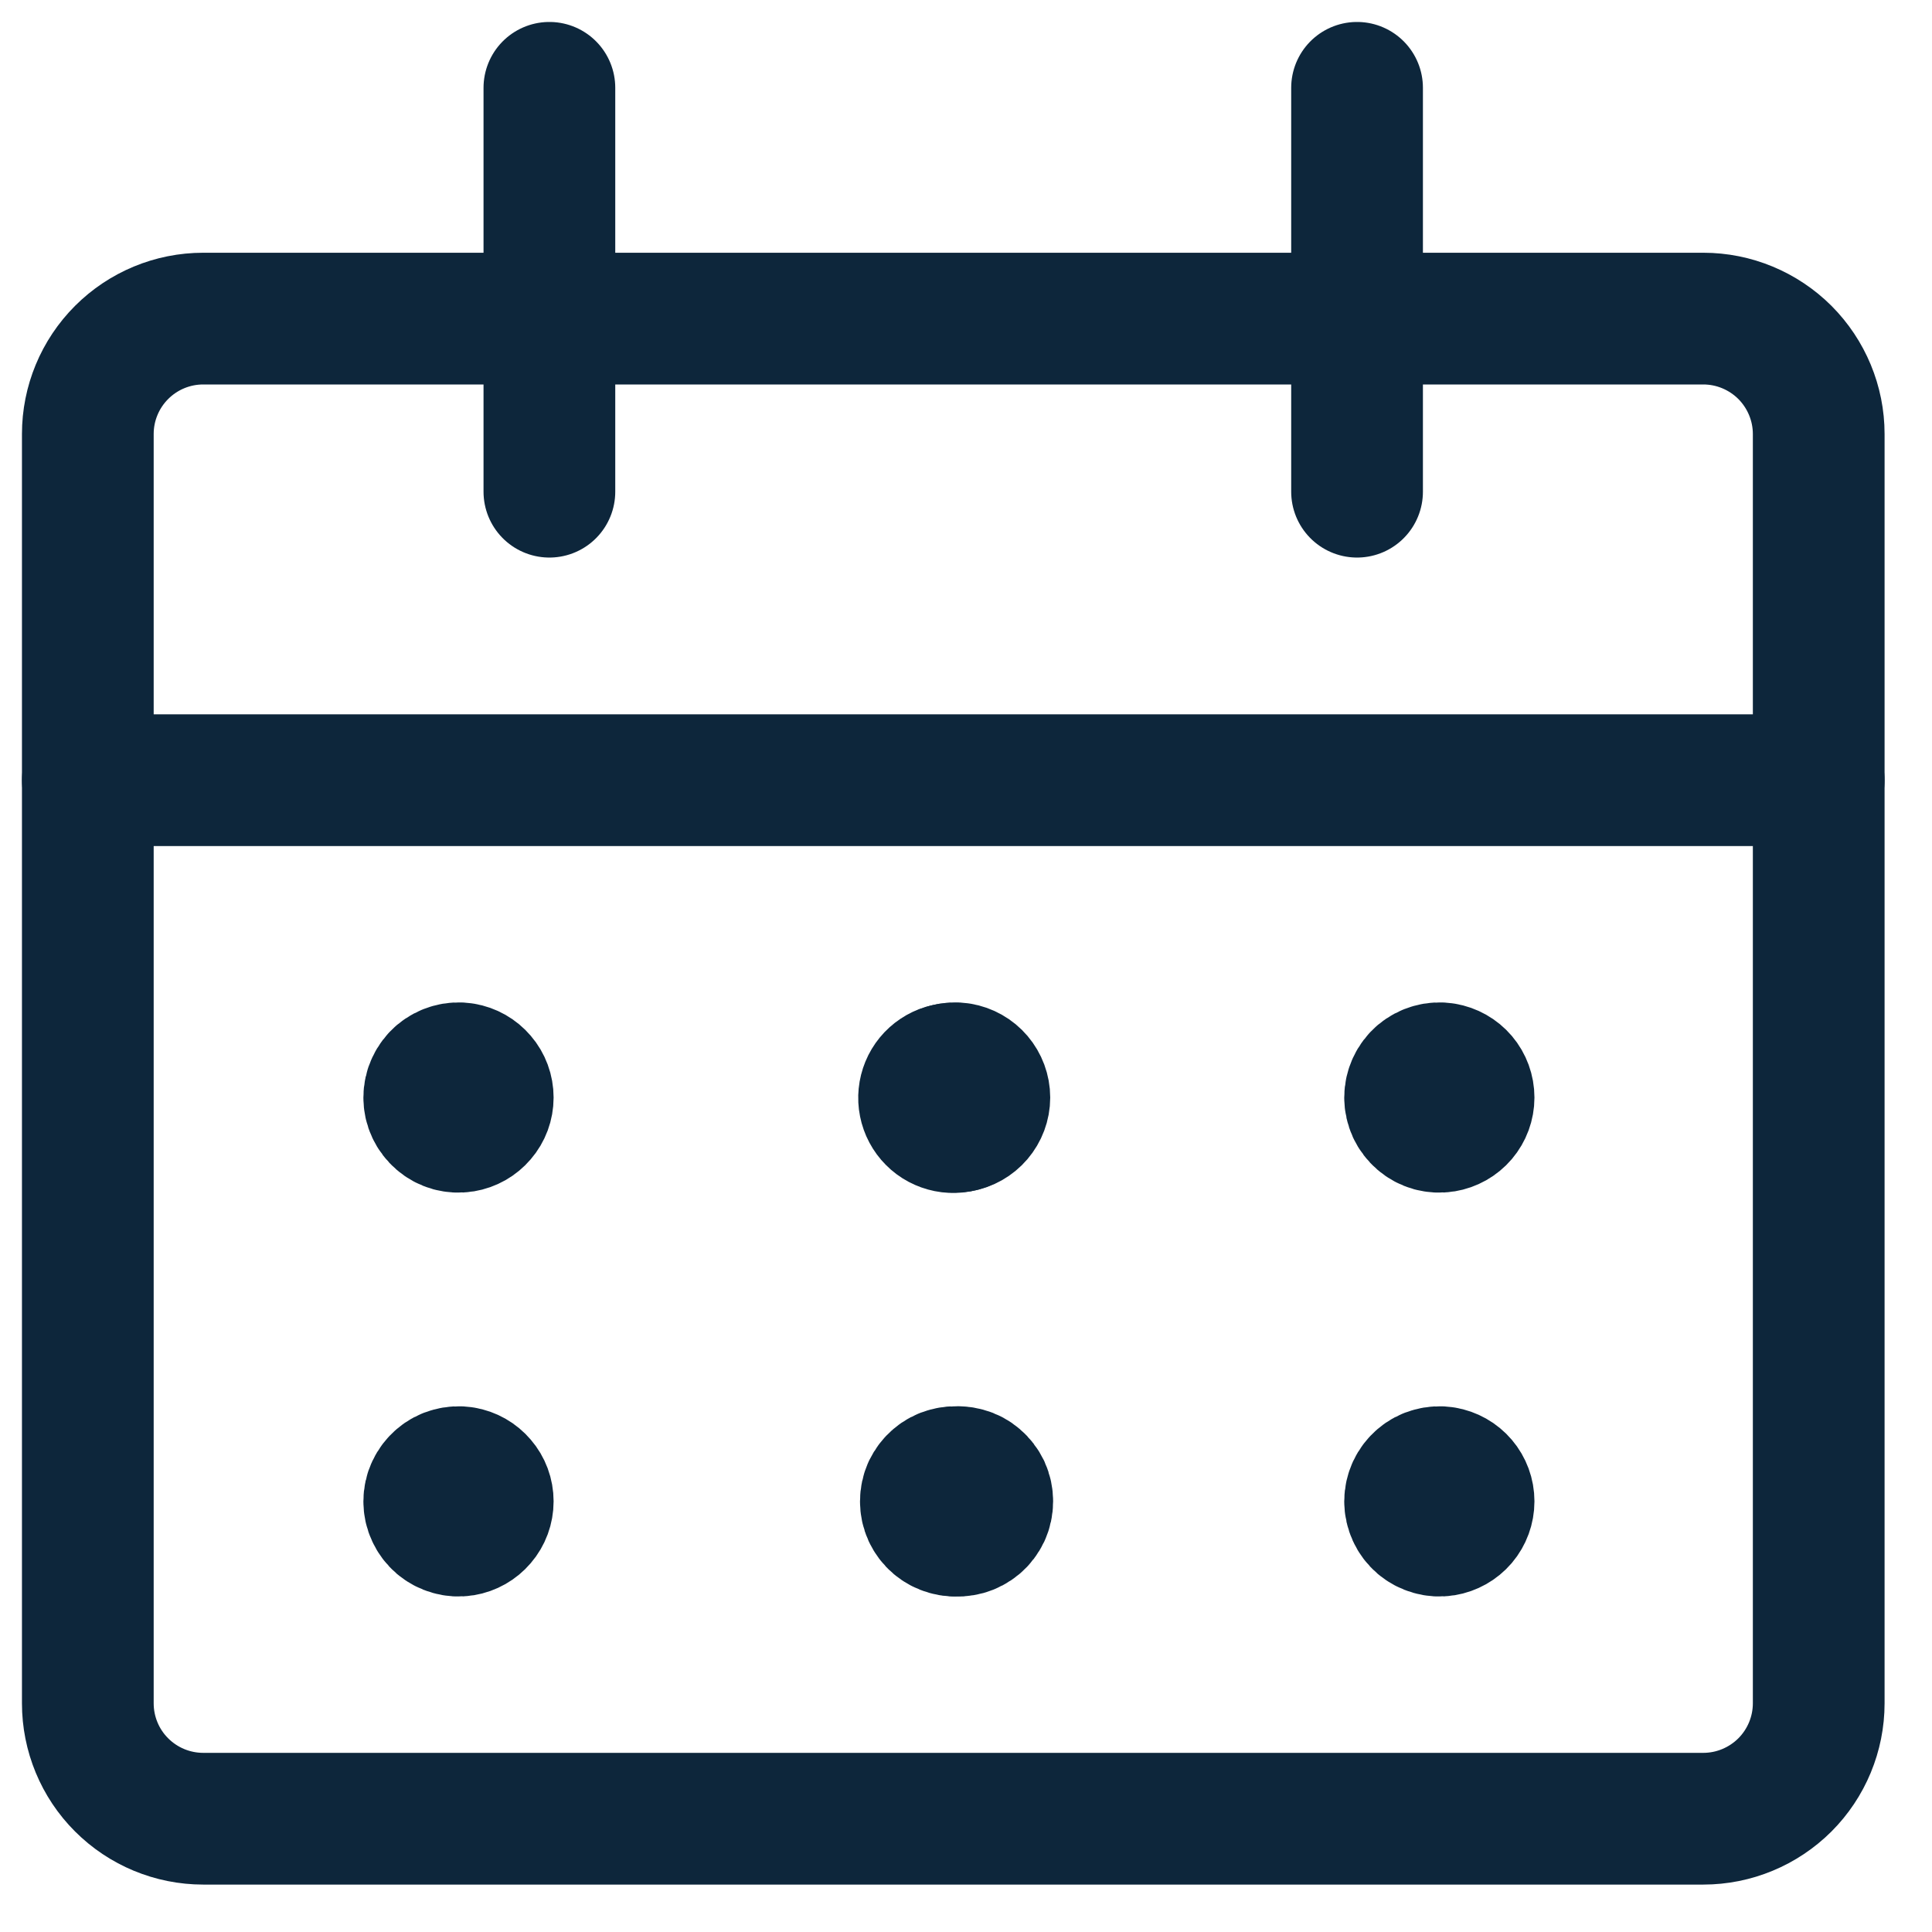 <svg width="22" height="22" viewBox="0 0 22 22" fill="none" xmlns="http://www.w3.org/2000/svg">
<path d="M1 4.942C1 4.594 1.138 4.26 1.385 4.013C1.631 3.767 1.965 3.628 2.314 3.628H19.396C19.744 3.628 20.078 3.767 20.325 4.013C20.571 4.26 20.71 4.594 20.71 4.942V19.396C20.71 19.744 20.571 20.079 20.325 20.325C20.078 20.571 19.744 20.71 19.396 20.71H2.314C1.965 20.71 1.631 20.571 1.385 20.325C1.138 20.079 1 19.744 1 19.396V4.942Z" stroke="#0D263B" stroke-width="1.5" stroke-linecap="round" stroke-linejoin="round"/>
<path d="M1 8.884H20.71" stroke="#0D263B" stroke-width="1.5" stroke-linecap="round" stroke-linejoin="round"/>
<path d="M6.256 5.599V1" stroke="#0D263B" stroke-width="1.5" stroke-linecap="round" stroke-linejoin="round"/>
<path d="M15.453 5.599V1" stroke="#0D263B" stroke-width="1.5" stroke-linecap="round" stroke-linejoin="round"/>
<path d="M5.275 12.169C5.227 12.161 5.178 12.164 5.132 12.177C5.085 12.19 5.042 12.213 5.005 12.244C4.969 12.275 4.939 12.314 4.919 12.358C4.898 12.402 4.888 12.449 4.888 12.498C4.888 12.546 4.898 12.594 4.919 12.638C4.939 12.681 4.969 12.72 5.005 12.751C5.042 12.783 5.085 12.806 5.132 12.819C5.178 12.831 5.227 12.834 5.275 12.826C5.353 12.813 5.423 12.773 5.474 12.713C5.526 12.653 5.554 12.577 5.554 12.498C5.554 12.419 5.526 12.342 5.474 12.282C5.423 12.222 5.353 12.182 5.275 12.169" stroke="#0D263B" stroke-width="1.5" stroke-linecap="round" stroke-linejoin="round"/>
<path d="M5.275 16.768C5.227 16.76 5.178 16.763 5.132 16.776C5.085 16.788 5.042 16.811 5.005 16.843C4.969 16.874 4.939 16.913 4.919 16.956C4.898 17 4.888 17.048 4.888 17.096C4.888 17.145 4.898 17.192 4.919 17.236C4.939 17.28 4.969 17.319 5.005 17.35C5.042 17.381 5.085 17.404 5.132 17.417C5.178 17.43 5.227 17.433 5.275 17.425C5.353 17.412 5.423 17.372 5.474 17.312C5.526 17.252 5.554 17.175 5.554 17.096C5.554 17.017 5.526 16.941 5.474 16.881C5.423 16.821 5.353 16.781 5.275 16.768" stroke="#0D263B" stroke-width="1.5" stroke-linecap="round" stroke-linejoin="round"/>
<path d="M10.67 12.225C10.725 12.188 10.79 12.169 10.855 12.169C10.944 12.169 11.028 12.204 11.091 12.266C11.153 12.329 11.188 12.413 11.188 12.502C11.188 12.567 11.169 12.632 11.132 12.687C11.095 12.741 11.044 12.784 10.983 12.809C10.922 12.834 10.855 12.841 10.79 12.828C10.726 12.815 10.666 12.784 10.62 12.737C10.573 12.69 10.542 12.631 10.529 12.566C10.516 12.502 10.523 12.435 10.548 12.374C10.573 12.313 10.616 12.261 10.67 12.225Z" stroke="#0D263B" stroke-width="1.5" stroke-linecap="round" stroke-linejoin="round"/>
<path d="M10.856 16.768C10.778 16.781 10.707 16.821 10.656 16.881C10.605 16.941 10.577 17.017 10.577 17.096C10.577 17.175 10.605 17.252 10.656 17.312C10.707 17.372 10.778 17.412 10.856 17.425C10.903 17.433 10.952 17.43 10.999 17.417C11.045 17.404 11.088 17.381 11.125 17.35C11.162 17.319 11.191 17.28 11.212 17.236C11.232 17.192 11.242 17.145 11.242 17.096C11.242 17.048 11.232 17 11.212 16.956C11.191 16.913 11.162 16.874 11.125 16.843C11.088 16.811 11.045 16.788 10.999 16.776C10.952 16.763 10.903 16.76 10.856 16.768Z" stroke="#0D263B" stroke-width="1.5" stroke-linecap="round" stroke-linejoin="round"/>
<path d="M16.444 12.169C16.396 12.161 16.347 12.164 16.301 12.177C16.254 12.19 16.211 12.213 16.174 12.244C16.138 12.275 16.108 12.314 16.088 12.358C16.068 12.402 16.057 12.449 16.057 12.498C16.057 12.546 16.068 12.594 16.088 12.638C16.108 12.681 16.138 12.72 16.174 12.751C16.211 12.783 16.254 12.806 16.301 12.819C16.347 12.831 16.396 12.834 16.444 12.826C16.522 12.813 16.593 12.773 16.644 12.713C16.695 12.653 16.723 12.577 16.723 12.498C16.723 12.419 16.695 12.342 16.644 12.282C16.593 12.222 16.522 12.182 16.444 12.169" stroke="#0D263B" stroke-width="1.5" stroke-linecap="round" stroke-linejoin="round"/>
<path d="M10.929 12.169C10.882 12.161 10.833 12.164 10.787 12.177C10.74 12.19 10.697 12.213 10.66 12.244C10.623 12.275 10.594 12.314 10.573 12.358C10.553 12.402 10.543 12.449 10.543 12.498C10.543 12.546 10.553 12.594 10.573 12.638C10.594 12.681 10.623 12.72 10.66 12.751C10.697 12.783 10.74 12.806 10.787 12.819C10.833 12.831 10.882 12.834 10.929 12.826C11.007 12.813 11.078 12.773 11.129 12.713C11.18 12.653 11.209 12.577 11.209 12.498C11.209 12.419 11.18 12.342 11.129 12.282C11.078 12.222 11.007 12.182 10.929 12.169" stroke="#0D263B" stroke-width="1.5" stroke-linecap="round" stroke-linejoin="round"/>
<path d="M16.444 16.768C16.396 16.76 16.347 16.763 16.301 16.776C16.254 16.788 16.211 16.811 16.174 16.843C16.138 16.874 16.108 16.913 16.088 16.956C16.068 17 16.057 17.048 16.057 17.096C16.057 17.145 16.068 17.192 16.088 17.236C16.108 17.28 16.138 17.319 16.174 17.35C16.211 17.381 16.254 17.404 16.301 17.417C16.347 17.43 16.396 17.433 16.444 17.425C16.522 17.412 16.593 17.372 16.644 17.312C16.695 17.252 16.723 17.175 16.723 17.096C16.723 17.017 16.695 16.941 16.644 16.881C16.593 16.821 16.522 16.781 16.444 16.768" stroke="#0D263B" stroke-width="1.5" stroke-linecap="round" stroke-linejoin="round"/>
<path d="M10.929 16.768C10.882 16.76 10.833 16.763 10.787 16.776C10.74 16.788 10.697 16.811 10.66 16.843C10.623 16.874 10.594 16.913 10.573 16.956C10.553 17 10.543 17.048 10.543 17.096C10.543 17.145 10.553 17.192 10.573 17.236C10.594 17.28 10.623 17.319 10.66 17.35C10.697 17.381 10.74 17.404 10.787 17.417C10.833 17.43 10.882 17.433 10.929 17.425C11.007 17.412 11.078 17.372 11.129 17.312C11.18 17.252 11.209 17.175 11.209 17.096C11.209 17.017 11.18 16.941 11.129 16.881C11.078 16.821 11.007 16.781 10.929 16.768" stroke="#0D263B" stroke-width="1.5" stroke-linecap="round" stroke-linejoin="round"/>
</svg>
